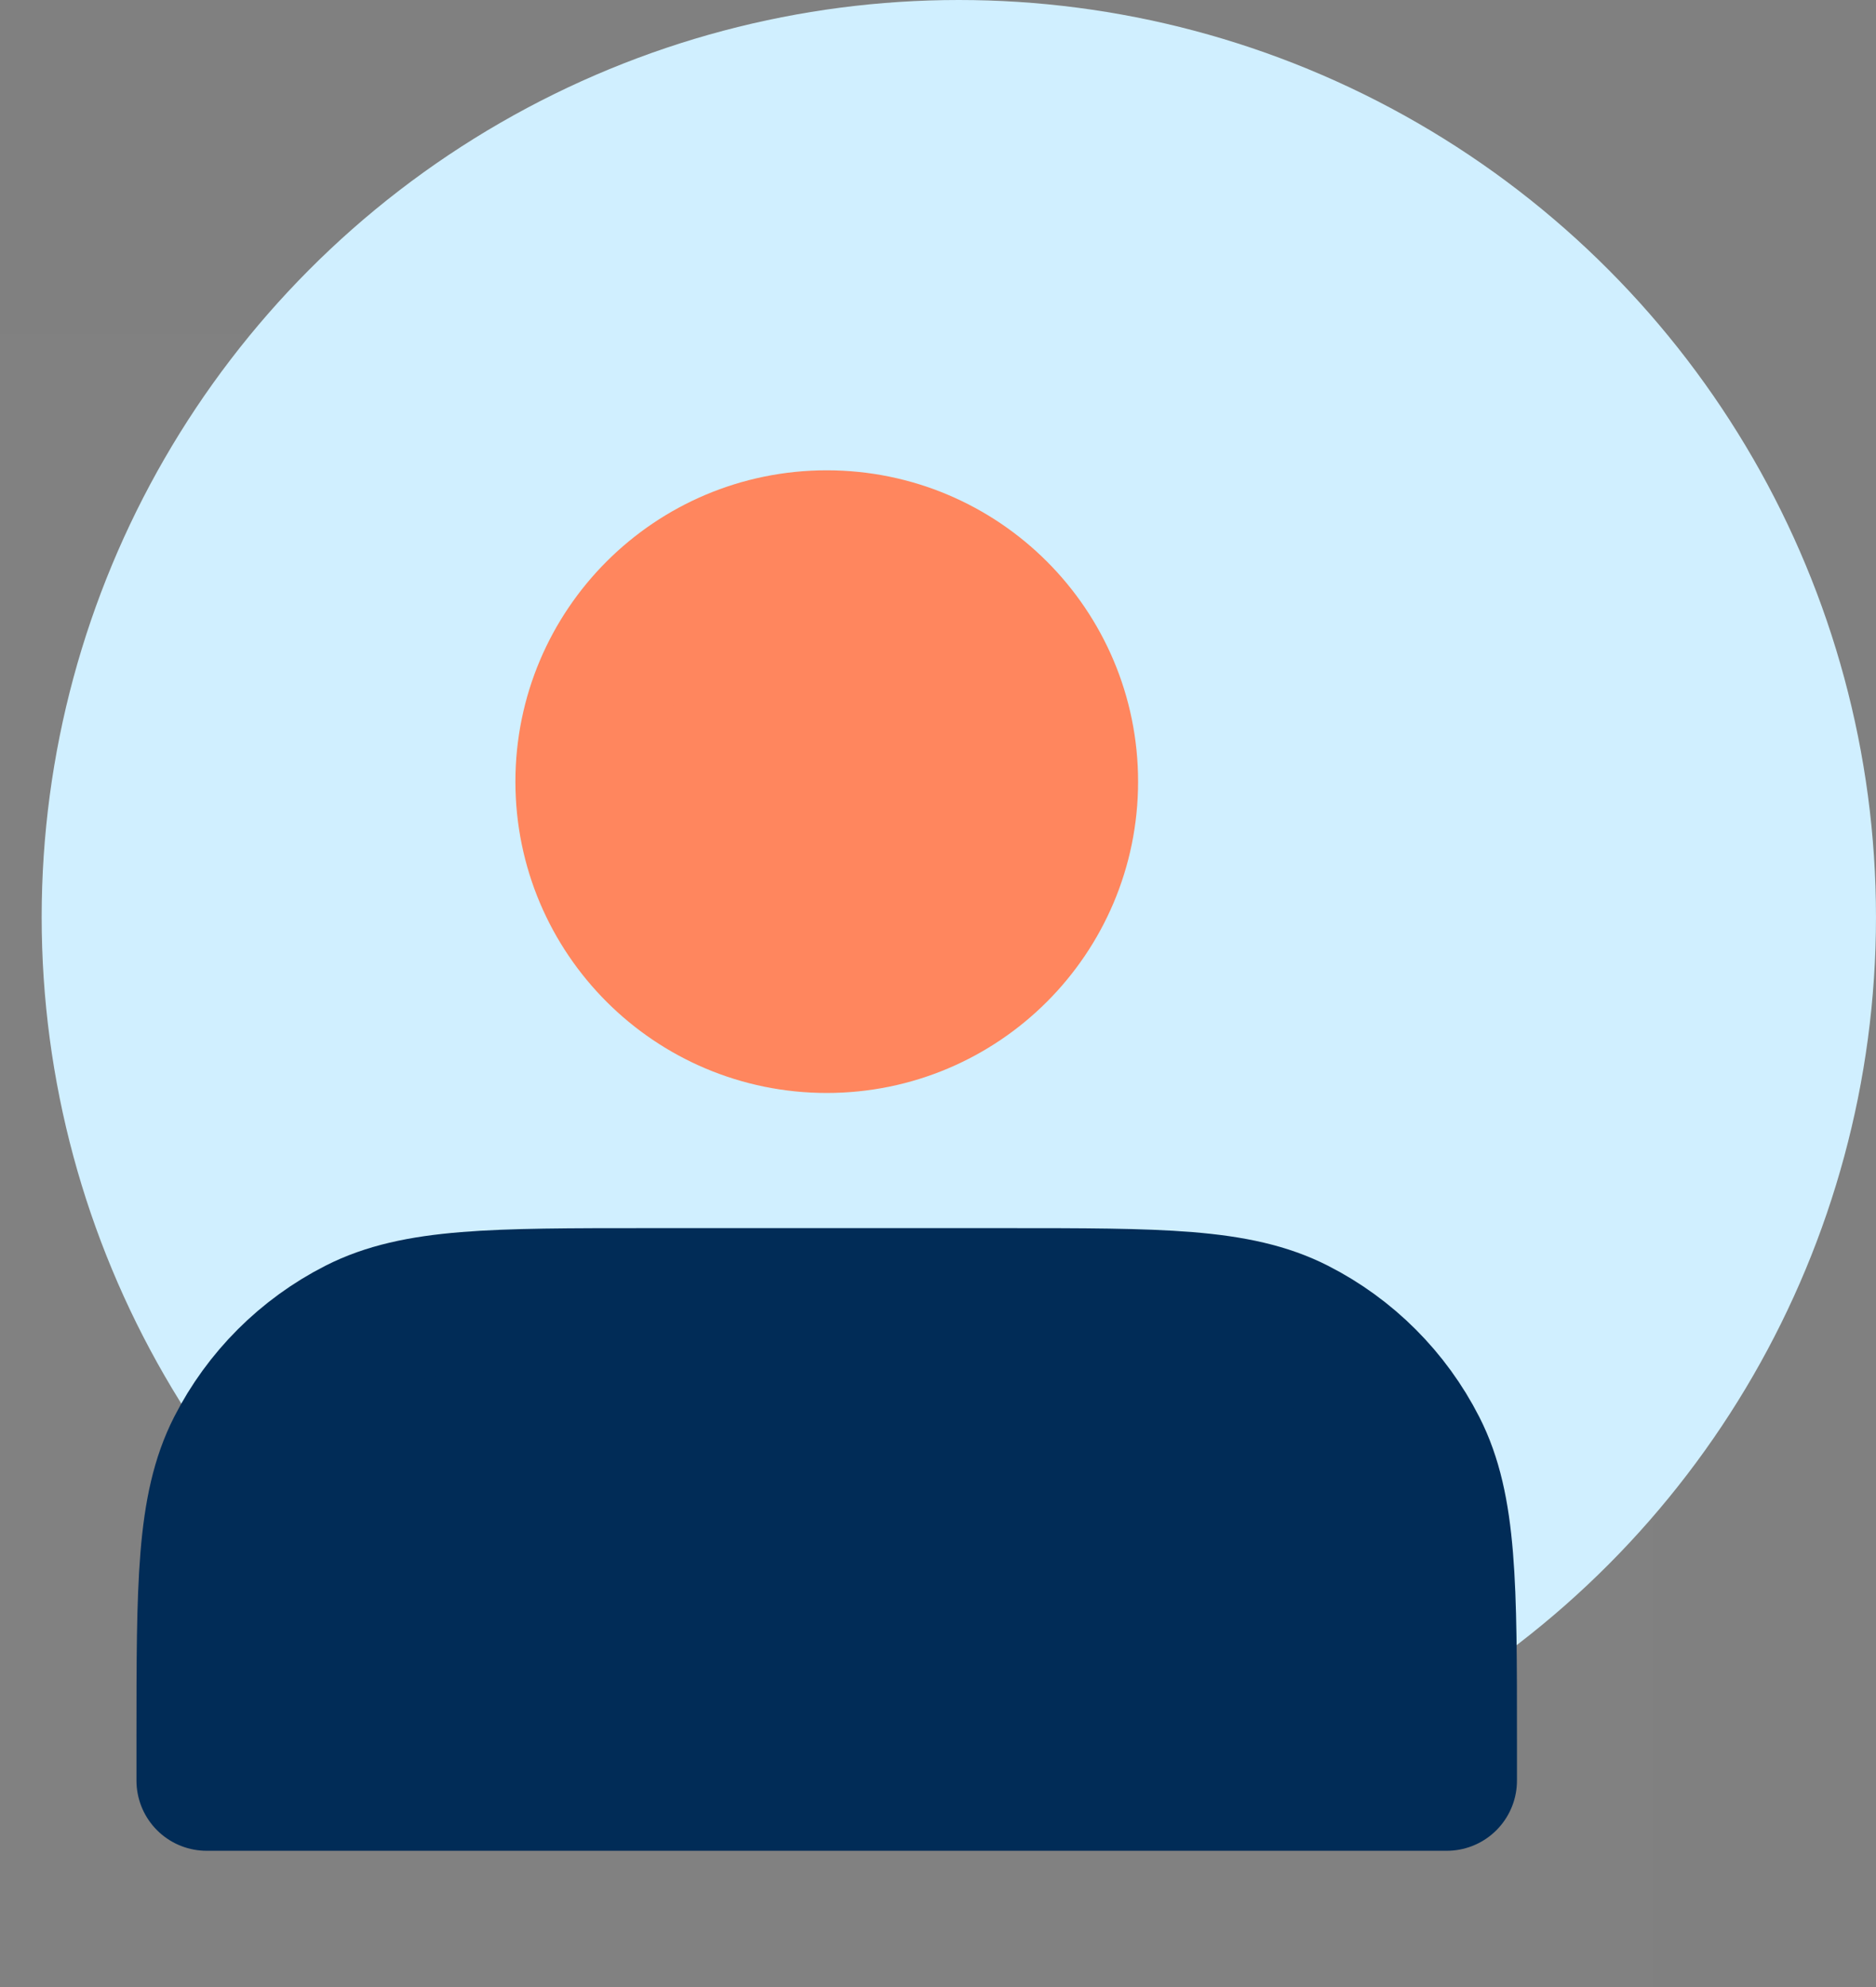 <svg width="118" height="125" viewBox="0 0 118 125" fill="none" xmlns="http://www.w3.org/2000/svg">
<rect x="0" y="0" width="118" height="125" fill="#808080" stroke="none"/>
<circle cx="60.31" cy="57.689" r="57.689" fill="#D0EFFF"/>
<path d="M104 21H0V125H104V21Z" fill="white" fill-opacity="0.01"/>
<path d="M52.003 64.333C60.379 64.333 67.169 57.543 67.169 49.167C67.169 40.79 60.379 34 52.003 34C43.626 34 36.836 40.79 36.836 49.167C36.836 57.543 43.626 64.333 52.003 64.333Z" fill="#FF865E" stroke="#FF865E" stroke-width="8.833" stroke-linecap="round" stroke-linejoin="round"/>
<path d="M13 109.401V112.001H91V109.401C91 99.694 91 94.84 89.111 91.132C87.449 87.871 84.797 85.219 81.536 83.557C77.828 81.668 72.974 81.668 63.267 81.668H40.733C31.026 81.668 26.172 81.668 22.464 83.557C19.203 85.219 16.551 87.871 14.889 91.132C13 94.84 13 99.694 13 109.401Z" fill="#012C57" stroke="#012C57" stroke-width="8.833" stroke-linecap="round" stroke-linejoin="round"/>
</svg>

